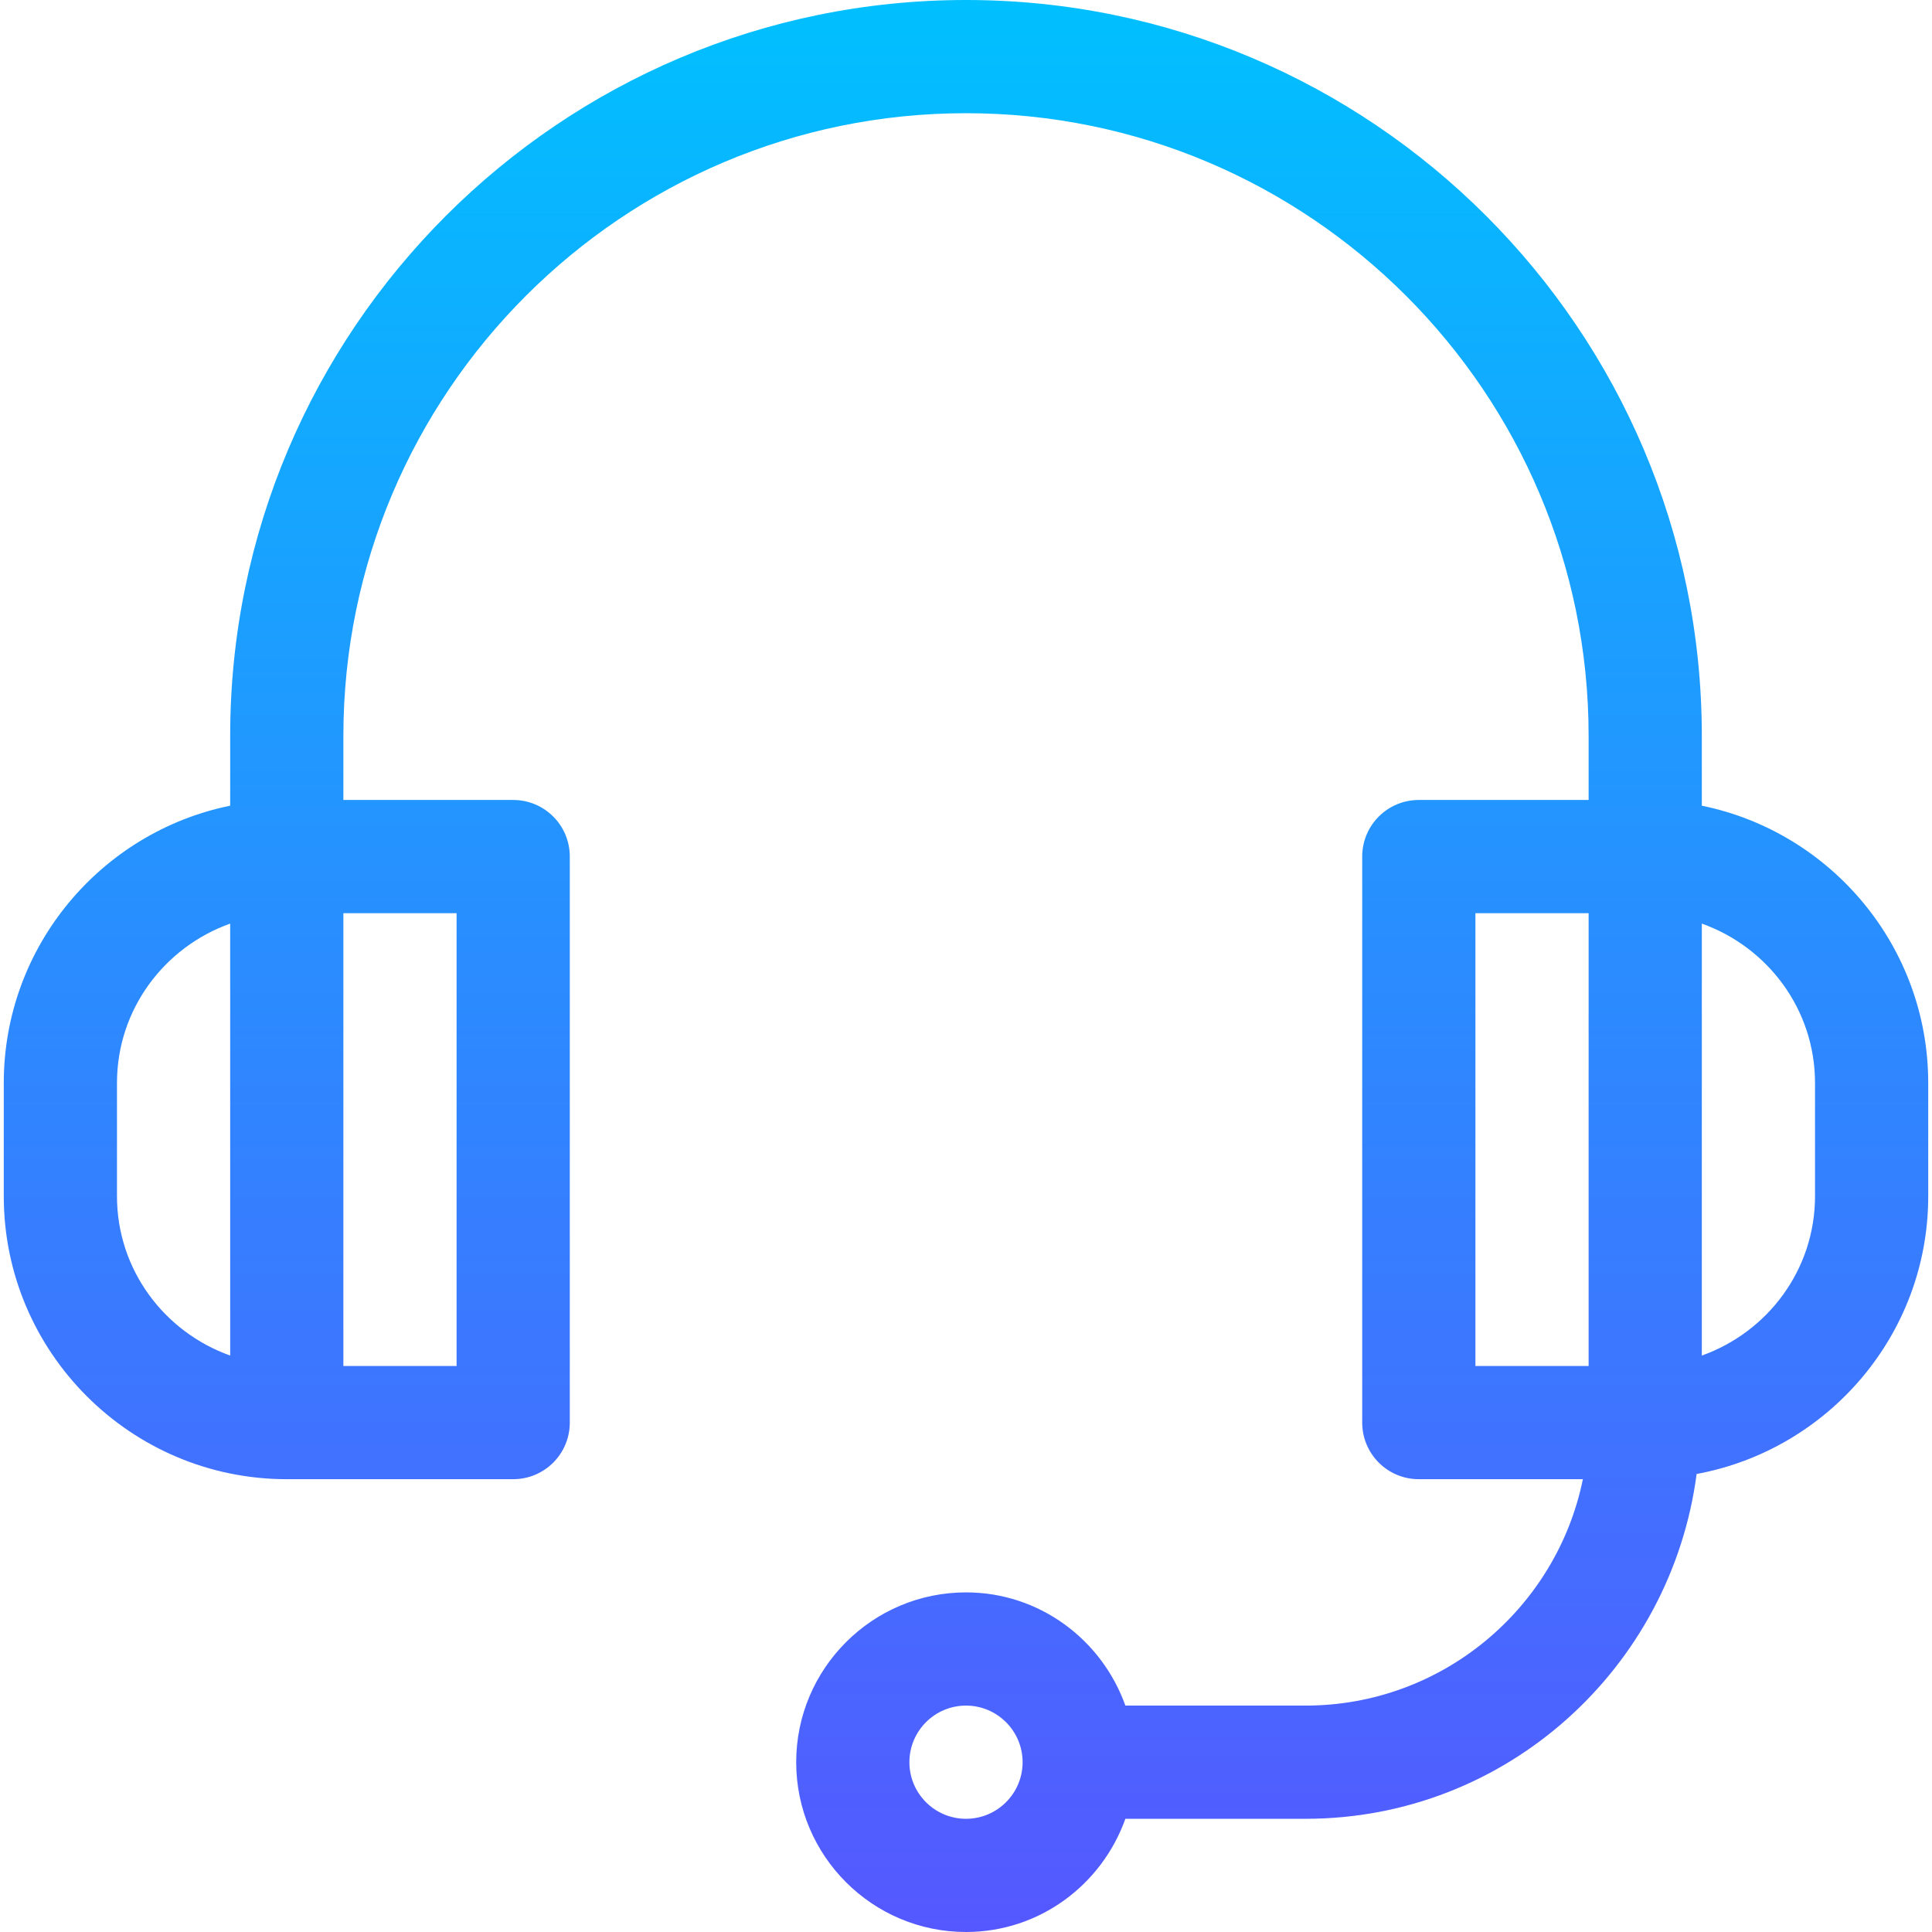 <svg id="Capa_1" enable-background="new 0 0 512 512" height="512" viewBox="0 0 512 512" width="512" xmlns="http://www.w3.org/2000/svg" xmlns:xlink="http://www.w3.org/1999/xlink"><linearGradient id="SVGID_1_" gradientUnits="userSpaceOnUse" x1="256" x2="256" y1="512" y2="0"><stop offset="0" stop-color="#5558ff"/><stop offset="1" stop-color="#00c0ff"/></linearGradient><g><g><path d="m451 213.518v-18.518c0-107.52-87.48-195-195-195s-195 87.48-195 195v18.518c-34.191 6.969-60 37.266-60 73.482v30c0 41.353 33.647 75 75 75h60c8.291 0 15-6.709 15-15v-150c0-8.291-6.709-15-15-15h-45v-17c0-90.981 74.019-165 165-165s165 74.019 165 165v17h-45c-8.291 0-15 6.709-15 15v150c0 8.291 6.709 15 15 15h43.482c-6.969 34.191-37.266 60-73.482 60h-47.763c-6.213-17.422-22.707-30-42.237-30-24.814 0-45 20.186-45 45s20.186 45 45 45c19.53 0 36.024-12.578 42.237-30h47.763c53.227 0 96.861-39.966 103.623-91.379 34.852-6.441 61.377-36.934 61.377-73.621v-30c0-36.216-25.809-66.513-60-73.482zm-390 145.719c-17.422-6.213-30-22.707-30-42.237v-30c0-19.53 12.578-36.024 30-42.237zm60-117.237v120h-30v-120zm135 240c-8.276 0-15-6.724-15-15s6.724-15 15-15 15 6.724 15 15-6.724 15-15 15zm165-120h-30v-120h30zm60-45c0 19.53-12.578 36.024-30 42.237v-114.474c17.422 6.212 30 22.707 30 42.237z" fill="url(#SVGID_1_)"/></g></g></svg>